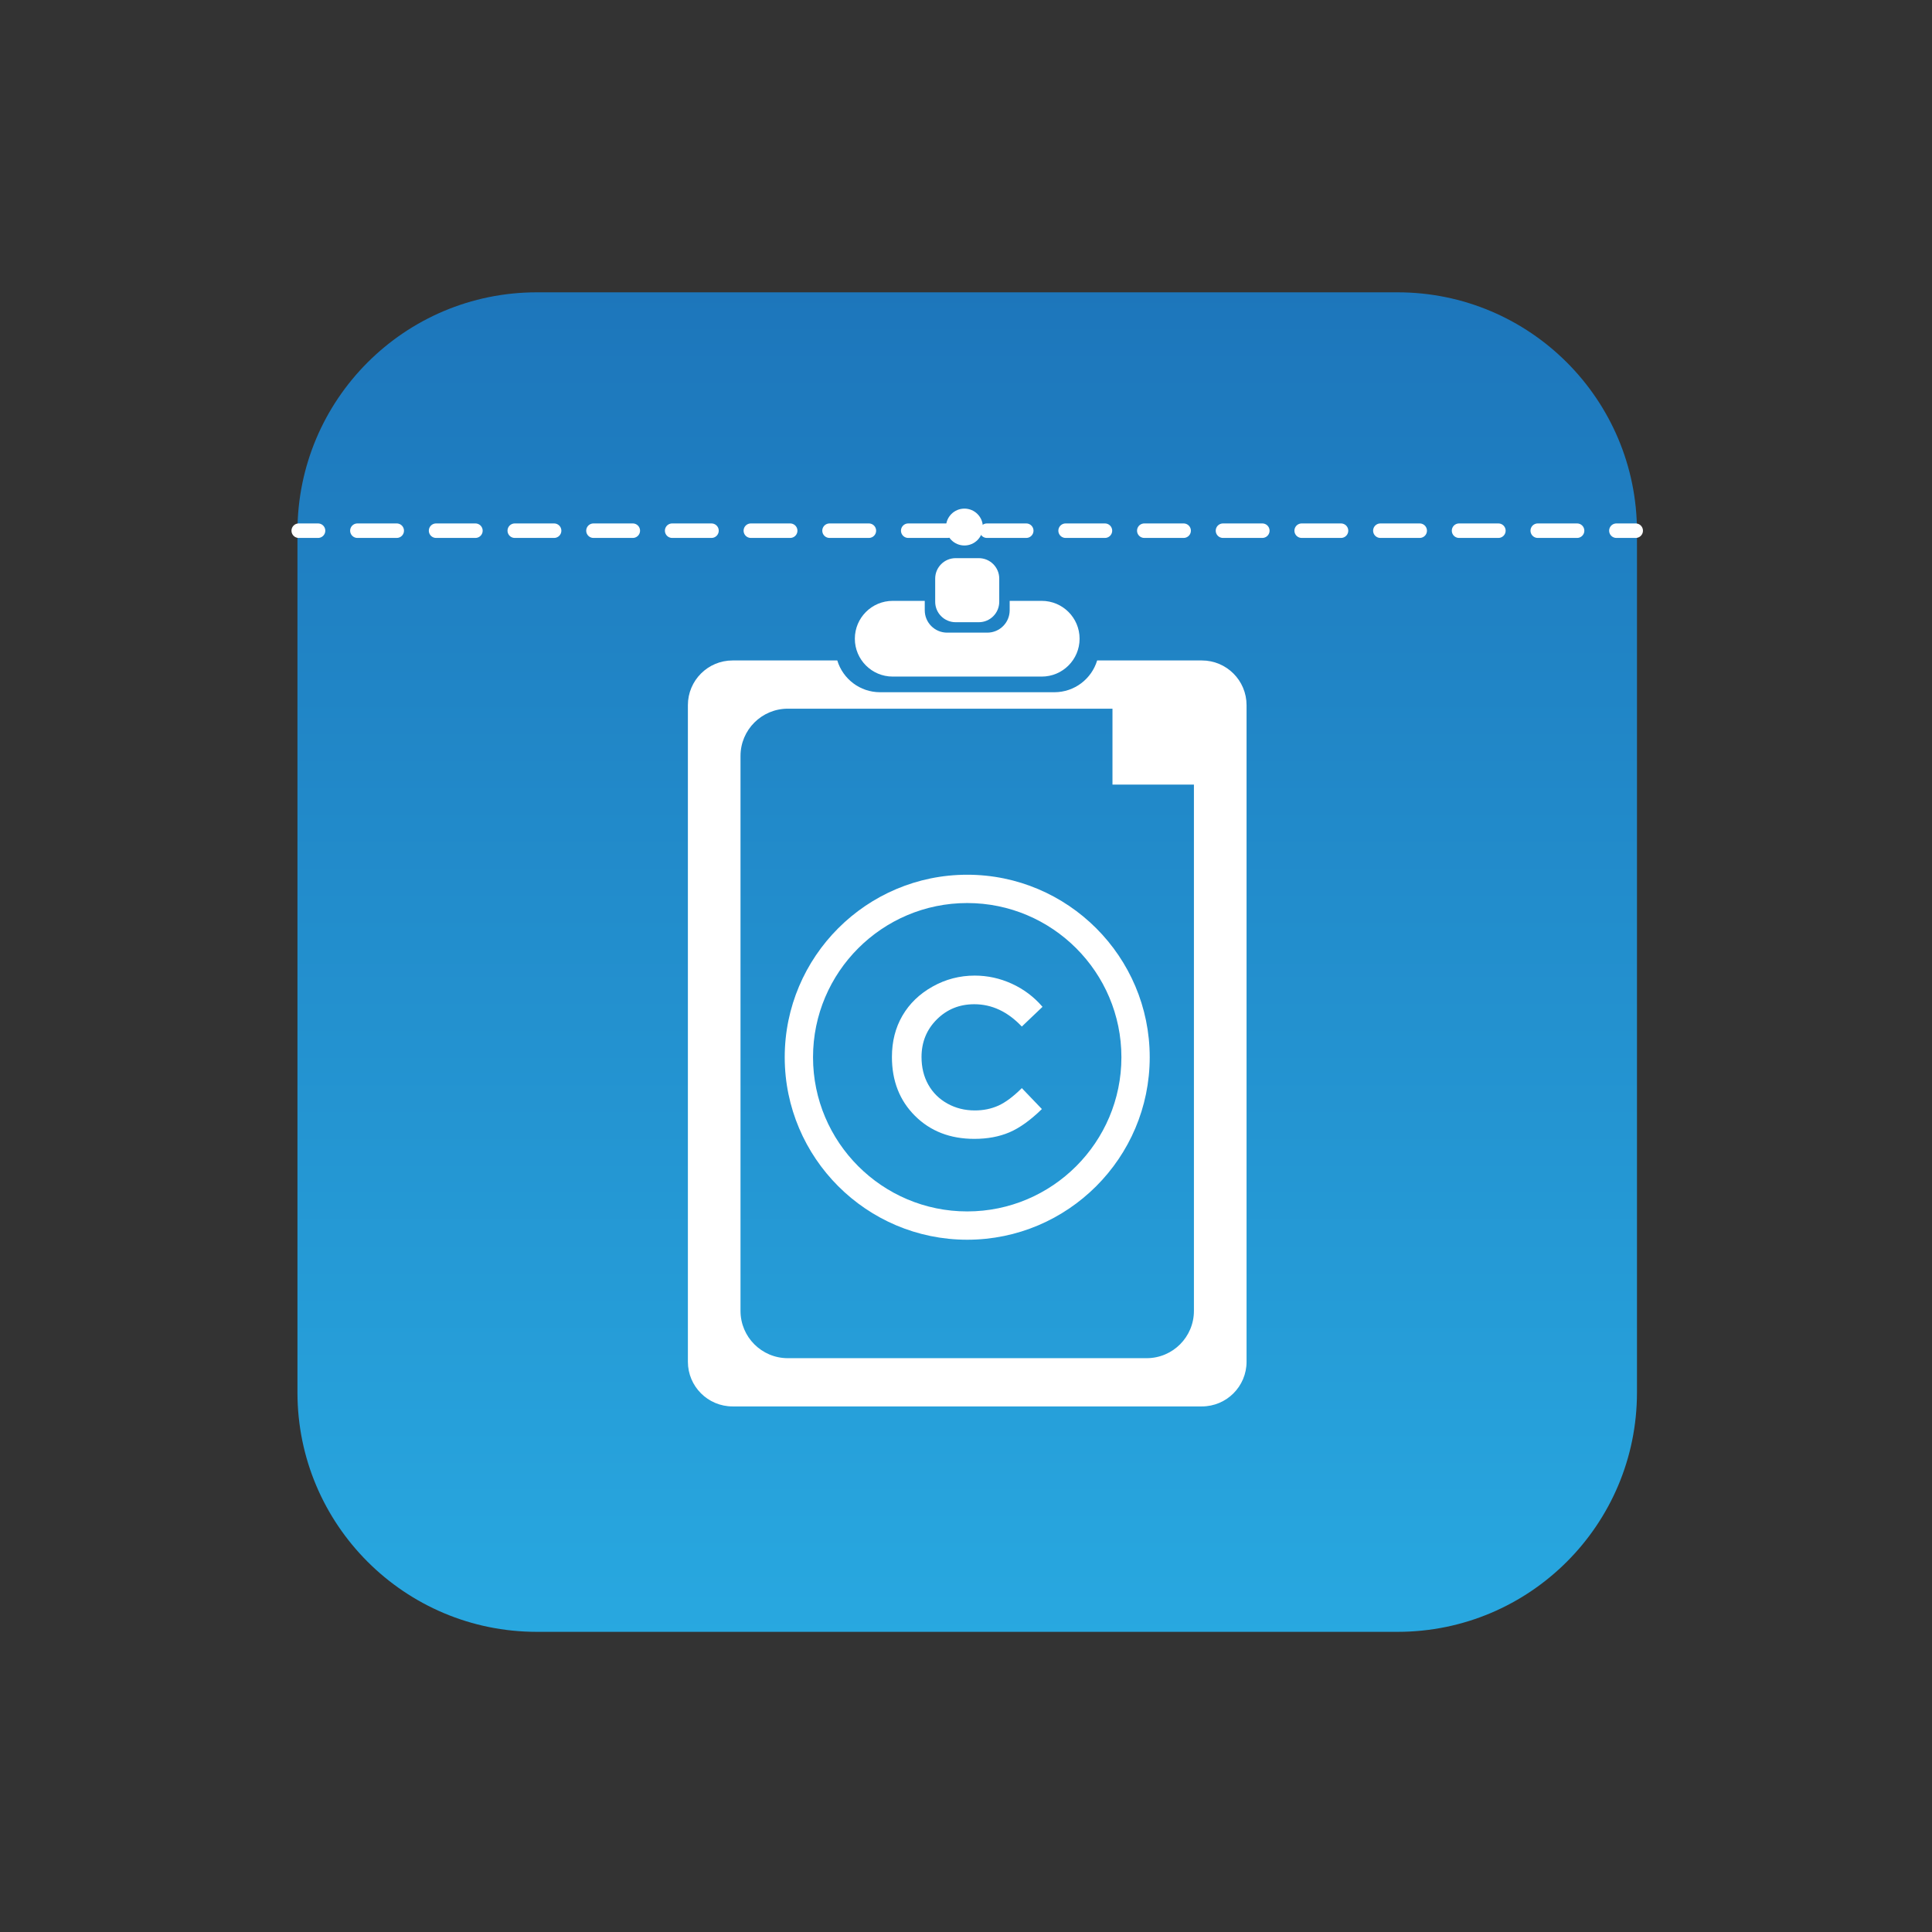 <?xml version="1.0" encoding="utf-8"?>
<!-- Generator: Adobe Illustrator 15.1.0, SVG Export Plug-In . SVG Version: 6.00 Build 0)  -->
<!DOCTYPE svg PUBLIC "-//W3C//DTD SVG 1.1//EN" "http://www.w3.org/Graphics/SVG/1.1/DTD/svg11.dtd">
<svg version="1.1" id="Layer_1" xmlns="http://www.w3.org/2000/svg" xmlns:xlink="http://www.w3.org/1999/xlink" x="0px" y="0px"
	 width="400px" height="400px" viewBox="0 0 400 400" enable-background="new 0 0 400 400" xml:space="preserve">
<rect x="0" y="0" width="400" height="400" fill="#333333" stroke="none"/>
<linearGradient id="SVGID_1_" gradientUnits="userSpaceOnUse" x1="200.252" y1="339.117" x2="200.252" y2="59.851">
	<stop  offset="0" style="stop-color:#28A8E0"/>
	<stop  offset="1" style="stop-color:#1D76BB"/>
</linearGradient>
<path fill="url(#SVGID_1_)" d="M289.354,337.855H111.15c-27.374,0-49.565-22.19-49.565-49.564V110.087
	c0-27.374,22.191-49.565,49.565-49.565h178.203c27.375,0,49.565,22.191,49.565,49.565v178.204
	C338.919,315.665,316.729,337.855,289.354,337.855z"/>
<g>
	<path fill="#FFFFFF" d="M248.832,136.74h-21.678c-1.148,3.805-4.678,6.578-8.857,6.578h-36.088c-4.18,0-7.709-2.773-8.857-6.578
		h-21.679c-5.11,0-9.253,4.143-9.253,9.253v135.938c0,5.11,4.143,9.254,9.253,9.254h97.16c5.111,0,9.254-4.144,9.254-9.254V145.993
		C258.086,140.883,253.943,136.74,248.832,136.74z M247.189,271.407c0,5.406-4.383,9.79-9.791,9.79h-74.292
		c-5.407,0-9.791-4.384-9.791-9.79v-114.89c0-5.407,4.384-9.79,9.791-9.79h67.22v15.715h16.863V271.407z"/>
	<path fill="#FFFFFF" d="M184.825,140.079h30.854c4.328,0,7.838-3.51,7.838-7.838c0-4.329-3.51-7.838-7.838-7.838h-6.637v1.951
		c0,2.556-2.071,4.627-4.627,4.627h-8.328c-2.555,0-4.626-2.071-4.626-4.627v-1.951h-6.637c-4.328,0-7.837,3.509-7.837,7.838
		C176.988,136.569,180.497,140.079,184.825,140.079z"/>
	<path fill="#FFFFFF" d="M197.854,128.823h4.797c2.338,0,4.233-1.896,4.233-4.233v-4.797c0-2.339-1.896-4.233-4.233-4.233h-4.797
		c-2.337,0-4.233,1.895-4.233,4.233v4.797C193.621,126.928,195.517,128.823,197.854,128.823z"/>
	<circle fill="#FFFFFF" cx="199.674" cy="109.12" r="3.817"/>
	<path fill="#FFFFFF" d="M200.252,181.104c-20.834,0-37.784,16.95-37.784,37.784c0,20.835,16.95,37.784,37.784,37.784
		s37.785-16.949,37.785-37.784C238.037,198.054,221.087,181.104,200.252,181.104z M200.252,250.812
		c-17.603,0-31.924-14.32-31.924-31.924c0-17.603,14.321-31.924,31.924-31.924s31.924,14.321,31.924,31.924
		C232.177,236.491,217.855,250.812,200.252,250.812z"/>
	<path fill="#FFFFFF" d="M201.72,207.915c3.644,0,6.923,1.541,9.837,4.621l4.285-4.084c-1.78-2.068-3.898-3.663-6.356-4.784
		c-2.458-1.122-5.014-1.682-7.669-1.682c-3.121,0-6.035,0.758-8.74,2.275c-2.706,1.517-4.784,3.522-6.236,6.017
		s-2.177,5.346-2.177,8.555c0,4.96,1.594,9.025,4.781,12.198c3.187,3.172,7.282,4.759,12.286,4.759c2.713,0,5.127-0.449,7.241-1.347
		c2.115-0.897,4.362-2.506,6.74-4.826l-4.154-4.334c-1.764,1.752-3.381,2.96-4.854,3.624c-1.472,0.664-3.096,0.997-4.874,0.997
		c-2.084,0-3.979-0.475-5.684-1.424s-3.024-2.256-3.957-3.92c-0.933-1.665-1.399-3.57-1.399-5.717c0-3.081,1.053-5.672,3.159-7.775
		C196.054,208.967,198.645,207.915,201.72,207.915z"/>
</g>
<g>
	<g>
		
			<line fill="none" stroke="#FFFFFF" stroke-width="3" stroke-linecap="round" stroke-miterlimit="10" x1="61.848" y1="109.873" x2="65.848" y2="109.873"/>
		
			<line fill="none" stroke="#FFFFFF" stroke-width="3" stroke-linecap="round" stroke-miterlimit="10" stroke-dasharray="8.146,8.146" x1="73.993" y1="109.873" x2="330.584" y2="109.873"/>
		
			<line fill="none" stroke="#FFFFFF" stroke-width="3" stroke-linecap="round" stroke-miterlimit="10" x1="334.656" y1="109.873" x2="338.656" y2="109.873"/>
	</g>
</g>
</svg>
